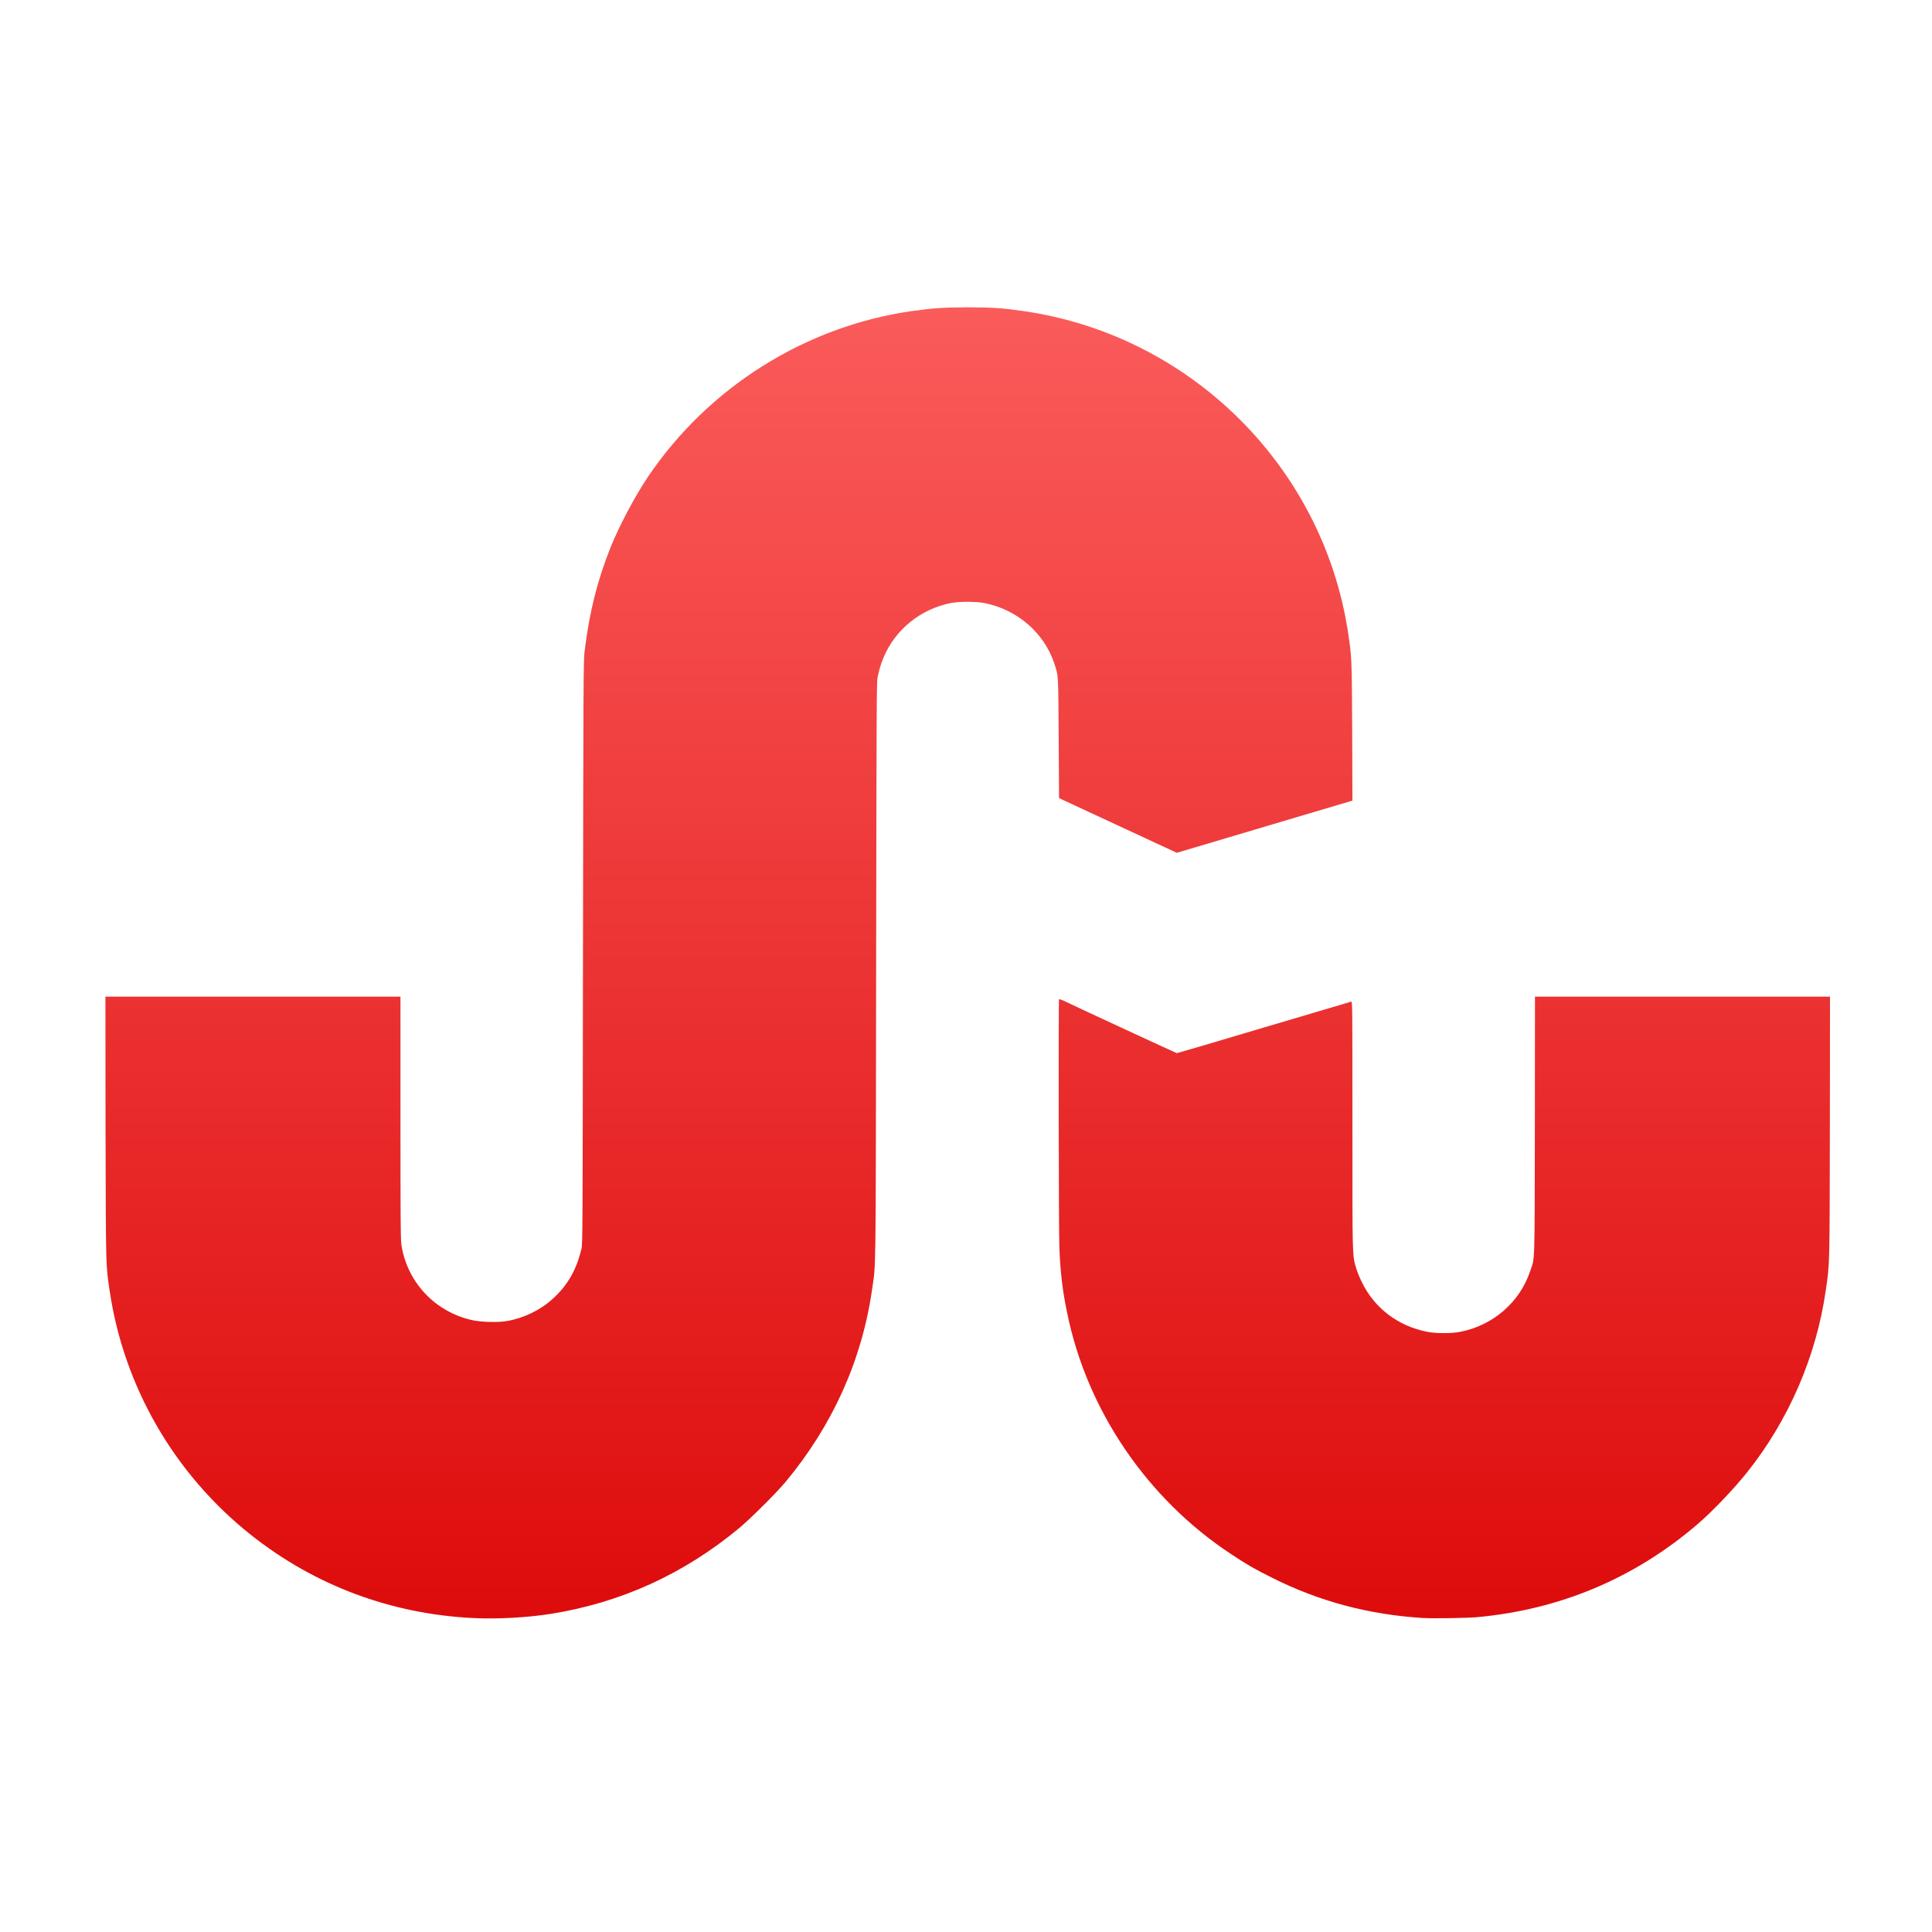<svg xmlns="http://www.w3.org/2000/svg" xmlns:xlink="http://www.w3.org/1999/xlink" width="64" height="64" viewBox="0 0 64 64" version="1.1">
<defs> <linearGradient id="linear0" gradientUnits="userSpaceOnUse" x1="0" y1="0" x2="0" y2="1" gradientTransform="matrix(55.992,0,0,56,4.004,4)"> <stop offset="0" style="stop-color:#ff6666;stop-opacity:1;"/> <stop offset="1" style="stop-color:#d90000;stop-opacity:1;"/> </linearGradient> </defs>
<g id="surface1">
<path style=" stroke:none;fill-rule:nonzero;fill:url(#linear0);fill-opacity:1;" d="M 15.711 53.602 C 12.957 53.473 10.418 52.52 8.301 50.836 C 5.77 48.824 4.094 45.922 3.629 42.738 C 3.504 41.871 3.508 42.098 3.496 37.375 L 3.492 33.016 L 13.266 33.016 L 13.266 37.02 C 13.266 40.395 13.27 41.059 13.297 41.238 C 13.484 42.449 14.371 43.418 15.57 43.715 C 15.875 43.797 16.473 43.816 16.785 43.762 C 17.332 43.672 17.883 43.406 18.277 43.055 C 18.789 42.602 19.09 42.086 19.262 41.367 C 19.301 41.211 19.301 40.719 19.312 31.559 C 19.324 22.559 19.328 21.891 19.363 21.594 C 19.523 20.273 19.789 19.223 20.23 18.121 C 20.516 17.414 21.027 16.445 21.469 15.789 C 23.477 12.82 26.68 10.809 30.203 10.305 C 30.898 10.207 31.234 10.184 32.043 10.18 C 32.855 10.18 33.238 10.207 33.906 10.305 C 39.422 11.102 43.805 15.434 44.652 20.926 C 44.781 21.777 44.781 21.773 44.793 24.238 L 44.801 26.523 L 44.715 26.547 C 44.668 26.559 43.363 26.949 41.809 27.41 L 38.984 28.25 L 37.031 27.344 L 35.082 26.438 L 35.07 24.441 C 35.055 22.258 35.066 22.418 34.926 21.98 C 34.59 20.969 33.707 20.199 32.625 19.98 C 32.355 19.922 31.773 19.922 31.492 19.977 C 30.496 20.18 29.664 20.844 29.27 21.777 C 29.184 21.98 29.137 22.137 29.07 22.434 C 29.039 22.586 29.035 23.559 29.023 32.156 C 29.008 42.598 29.02 41.809 28.887 42.727 C 28.551 45.062 27.582 47.215 26.02 49.094 C 25.711 49.461 24.855 50.316 24.48 50.625 C 22.645 52.148 20.555 53.094 18.246 53.461 C 17.465 53.586 16.473 53.637 15.711 53.602 M 47.129 53.598 C 45.344 53.484 43.719 53.055 42.164 52.277 C 41.602 52 41.289 51.82 40.797 51.492 C 38.008 49.66 36.008 46.723 35.352 43.496 C 35.195 42.75 35.129 42.168 35.094 41.363 C 35.07 40.832 35.059 33.125 35.082 33.102 C 35.09 33.094 35.145 33.113 35.215 33.141 C 35.629 33.344 38.969 34.887 38.984 34.887 C 39 34.887 40.297 34.508 41.863 34.039 C 43.438 33.57 44.738 33.188 44.762 33.18 C 44.801 33.168 44.801 33.371 44.801 37.262 C 44.801 41.719 44.793 41.562 44.926 42.012 C 44.953 42.117 45.039 42.324 45.113 42.473 C 45.531 43.336 46.316 43.93 47.277 44.117 C 47.543 44.176 48.109 44.176 48.379 44.117 C 49.461 43.906 50.348 43.133 50.688 42.109 C 50.848 41.641 50.836 42.047 50.844 37.297 L 50.848 33.016 L 60.621 33.016 L 60.617 37.363 C 60.609 42.07 60.609 41.855 60.484 42.727 C 60.172 44.922 59.254 47.047 57.871 48.777 C 57.418 49.344 56.73 50.062 56.227 50.496 C 54.125 52.297 51.652 53.328 48.895 53.574 C 48.523 53.602 47.484 53.617 47.129 53.598 "/>
</g>
</svg>
